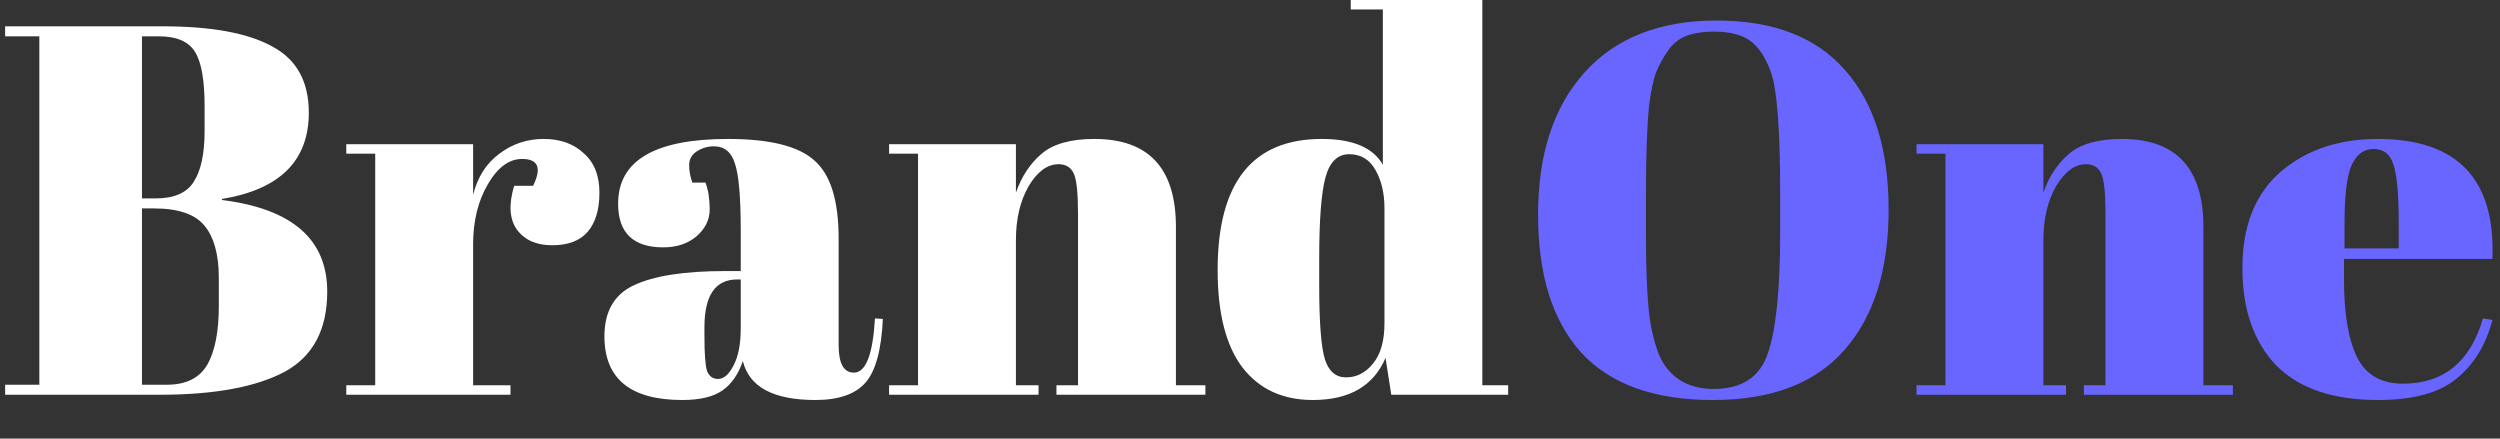 <svg width="57" height="10" viewBox="0 0 57 10" fill="none" xmlns="http://www.w3.org/2000/svg">
<rect x="0" y="0" width="57" height="10" fill="#333333" stroke="none"/>
<path d="M0.117 0.6H3.705C4.817 0.6 5.649 0.752 6.201 1.056C6.761 1.352 7.041 1.856 7.041 2.568C7.041 3.664 6.381 4.32 5.061 4.536V4.56C6.661 4.76 7.461 5.456 7.461 6.648C7.461 7.52 7.133 8.132 6.477 8.484C5.821 8.828 4.877 9 3.645 9H0.117V8.772H0.897V0.828H0.117V0.6ZM3.237 4.752V8.772H3.801C4.241 8.772 4.549 8.62 4.725 8.316C4.901 8.012 4.989 7.564 4.989 6.972V6.336C4.989 5.808 4.881 5.412 4.665 5.148C4.449 4.884 4.065 4.752 3.513 4.752H3.237ZM3.237 0.828V4.524H3.549C3.965 4.524 4.253 4.4 4.413 4.152C4.581 3.896 4.665 3.508 4.665 2.988V2.424C4.665 1.832 4.593 1.42 4.449 1.188C4.305 0.948 4.029 0.828 3.621 0.828H3.237ZM11.903 3.624C11.607 3.624 11.347 3.816 11.123 4.2C10.899 4.584 10.787 5.04 10.787 5.568V8.784H11.639V9H7.895V8.784H8.555V3.504H7.895V3.288H10.787V4.44C10.891 4.032 11.091 3.72 11.387 3.504C11.683 3.28 12.019 3.168 12.395 3.168C12.771 3.168 13.075 3.276 13.307 3.492C13.547 3.7 13.667 4 13.667 4.392C13.667 4.776 13.579 5.072 13.403 5.28C13.227 5.488 12.955 5.592 12.587 5.592C12.227 5.592 11.959 5.472 11.783 5.232C11.615 4.992 11.595 4.66 11.723 4.236H12.155C12.355 3.828 12.271 3.624 11.903 3.624ZM16.541 6.18H16.889V5.256C16.889 4.496 16.845 3.988 16.757 3.732C16.677 3.468 16.517 3.336 16.277 3.336C16.133 3.336 16.001 3.376 15.881 3.456C15.769 3.528 15.713 3.632 15.713 3.768C15.713 3.896 15.737 4.028 15.785 4.164H16.085C16.149 4.332 16.181 4.536 16.181 4.776C16.181 5.008 16.081 5.212 15.881 5.388C15.681 5.556 15.429 5.64 15.125 5.64C14.437 5.64 14.093 5.308 14.093 4.644C14.093 3.66 14.929 3.168 16.601 3.168C17.553 3.168 18.209 3.332 18.569 3.66C18.937 3.98 19.121 4.572 19.121 5.436V7.872C19.121 8.288 19.237 8.496 19.469 8.496C19.741 8.496 19.901 8.084 19.949 7.26L20.129 7.272C20.097 7.976 19.965 8.46 19.733 8.724C19.501 8.988 19.121 9.12 18.593 9.12C17.633 9.12 17.081 8.824 16.937 8.232C16.833 8.536 16.677 8.76 16.469 8.904C16.261 9.048 15.957 9.12 15.557 9.12C14.373 9.12 13.781 8.636 13.781 7.668C13.781 7.1 14.005 6.712 14.453 6.504C14.909 6.288 15.605 6.18 16.541 6.18ZM16.061 7.656C16.061 8.072 16.081 8.34 16.121 8.46C16.169 8.58 16.253 8.64 16.373 8.64C16.501 8.64 16.617 8.54 16.721 8.34C16.833 8.132 16.889 7.848 16.889 7.488V6.372H16.805C16.309 6.372 16.061 6.736 16.061 7.464V7.656ZM20.271 3.288H23.163V4.392C23.291 4.024 23.487 3.728 23.751 3.504C24.015 3.28 24.415 3.168 24.951 3.168C26.191 3.168 26.811 3.836 26.811 5.172V8.784H27.483V9H24.087V8.784H24.579V4.884C24.579 4.404 24.547 4.096 24.483 3.96C24.419 3.816 24.303 3.744 24.135 3.744C23.879 3.744 23.651 3.912 23.451 4.248C23.259 4.584 23.163 4.992 23.163 5.472V8.784H23.679V9H20.271V8.784H20.931V3.504H20.271V3.288ZM30.078 6.516C30.078 7.356 30.122 7.916 30.209 8.196C30.297 8.468 30.457 8.604 30.689 8.604C30.93 8.604 31.134 8.5 31.302 8.292C31.477 8.084 31.566 7.776 31.566 7.368V4.752C31.566 4.408 31.497 4.116 31.361 3.876C31.226 3.636 31.026 3.516 30.762 3.516C30.497 3.516 30.317 3.692 30.221 4.044C30.125 4.396 30.078 5.012 30.078 5.892V6.516ZM31.721 9L31.59 8.16C31.317 8.8 30.765 9.12 29.933 9.12C29.245 9.12 28.709 8.872 28.326 8.376C27.95 7.88 27.762 7.14 27.762 6.156C27.762 4.164 28.553 3.168 30.137 3.168C30.841 3.168 31.305 3.364 31.529 3.756V0.216H30.797V-7.15256e-07H33.797V8.784H34.386V9H31.721Z" fill="white"/>
<path d="M40.588 5.292V4.404C40.588 2.94 40.516 2.016 40.372 1.632C40.212 1.192 39.984 0.92 39.688 0.816C39.52 0.752 39.316 0.72 39.076 0.72C38.836 0.72 38.628 0.752 38.452 0.816C38.284 0.88 38.144 0.992 38.032 1.152C37.92 1.312 37.828 1.48 37.756 1.656C37.692 1.832 37.64 2.08 37.6 2.4C37.552 2.864 37.528 3.548 37.528 4.452V5.316C37.528 6.292 37.564 6.988 37.636 7.404C37.716 7.812 37.812 8.104 37.924 8.28C38.172 8.672 38.556 8.868 39.076 8.868C39.708 8.868 40.116 8.604 40.3 8.076C40.492 7.54 40.588 6.612 40.588 5.292ZM39.052 9.12C37.716 9.12 36.716 8.76 36.052 8.04C35.396 7.312 35.068 6.264 35.068 4.896C35.068 3.52 35.42 2.44 36.124 1.656C36.836 0.864 37.84 0.468 39.136 0.468C40.432 0.468 41.408 0.844 42.064 1.596C42.728 2.34 43.06 3.4 43.06 4.776C43.06 6.152 42.724 7.22 42.052 7.98C41.388 8.74 40.388 9.12 39.052 9.12ZM43.697 3.288H46.589V4.392C46.717 4.024 46.913 3.728 47.177 3.504C47.441 3.28 47.841 3.168 48.377 3.168C49.617 3.168 50.237 3.836 50.237 5.172V8.784H50.909V9H47.513V8.784H48.005V4.884C48.005 4.404 47.973 4.096 47.909 3.96C47.845 3.816 47.729 3.744 47.561 3.744C47.305 3.744 47.077 3.912 46.877 4.248C46.685 4.584 46.589 4.992 46.589 5.472V8.784H47.105V9H43.697V8.784H44.357V3.504H43.697V3.288ZM54.223 9.12C53.191 9.12 52.415 8.856 51.895 8.328C51.383 7.792 51.127 7.052 51.127 6.108C51.127 5.156 51.415 4.428 51.991 3.924C52.575 3.42 53.315 3.168 54.211 3.168C56.027 3.168 56.899 4.08 56.827 5.904H53.443V6.372C53.443 7.156 53.543 7.748 53.743 8.148C53.943 8.548 54.291 8.748 54.787 8.748C55.715 8.748 56.323 8.252 56.611 7.26L56.827 7.296C56.675 7.872 56.399 8.32 55.999 8.64C55.607 8.96 55.015 9.12 54.223 9.12ZM53.455 5.664H54.691V5.076C54.691 4.428 54.651 3.988 54.571 3.756C54.499 3.516 54.347 3.396 54.115 3.396C53.891 3.396 53.723 3.524 53.611 3.78C53.507 4.028 53.455 4.46 53.455 5.076V5.664Z" fill="#6966FF"/>
</svg>
